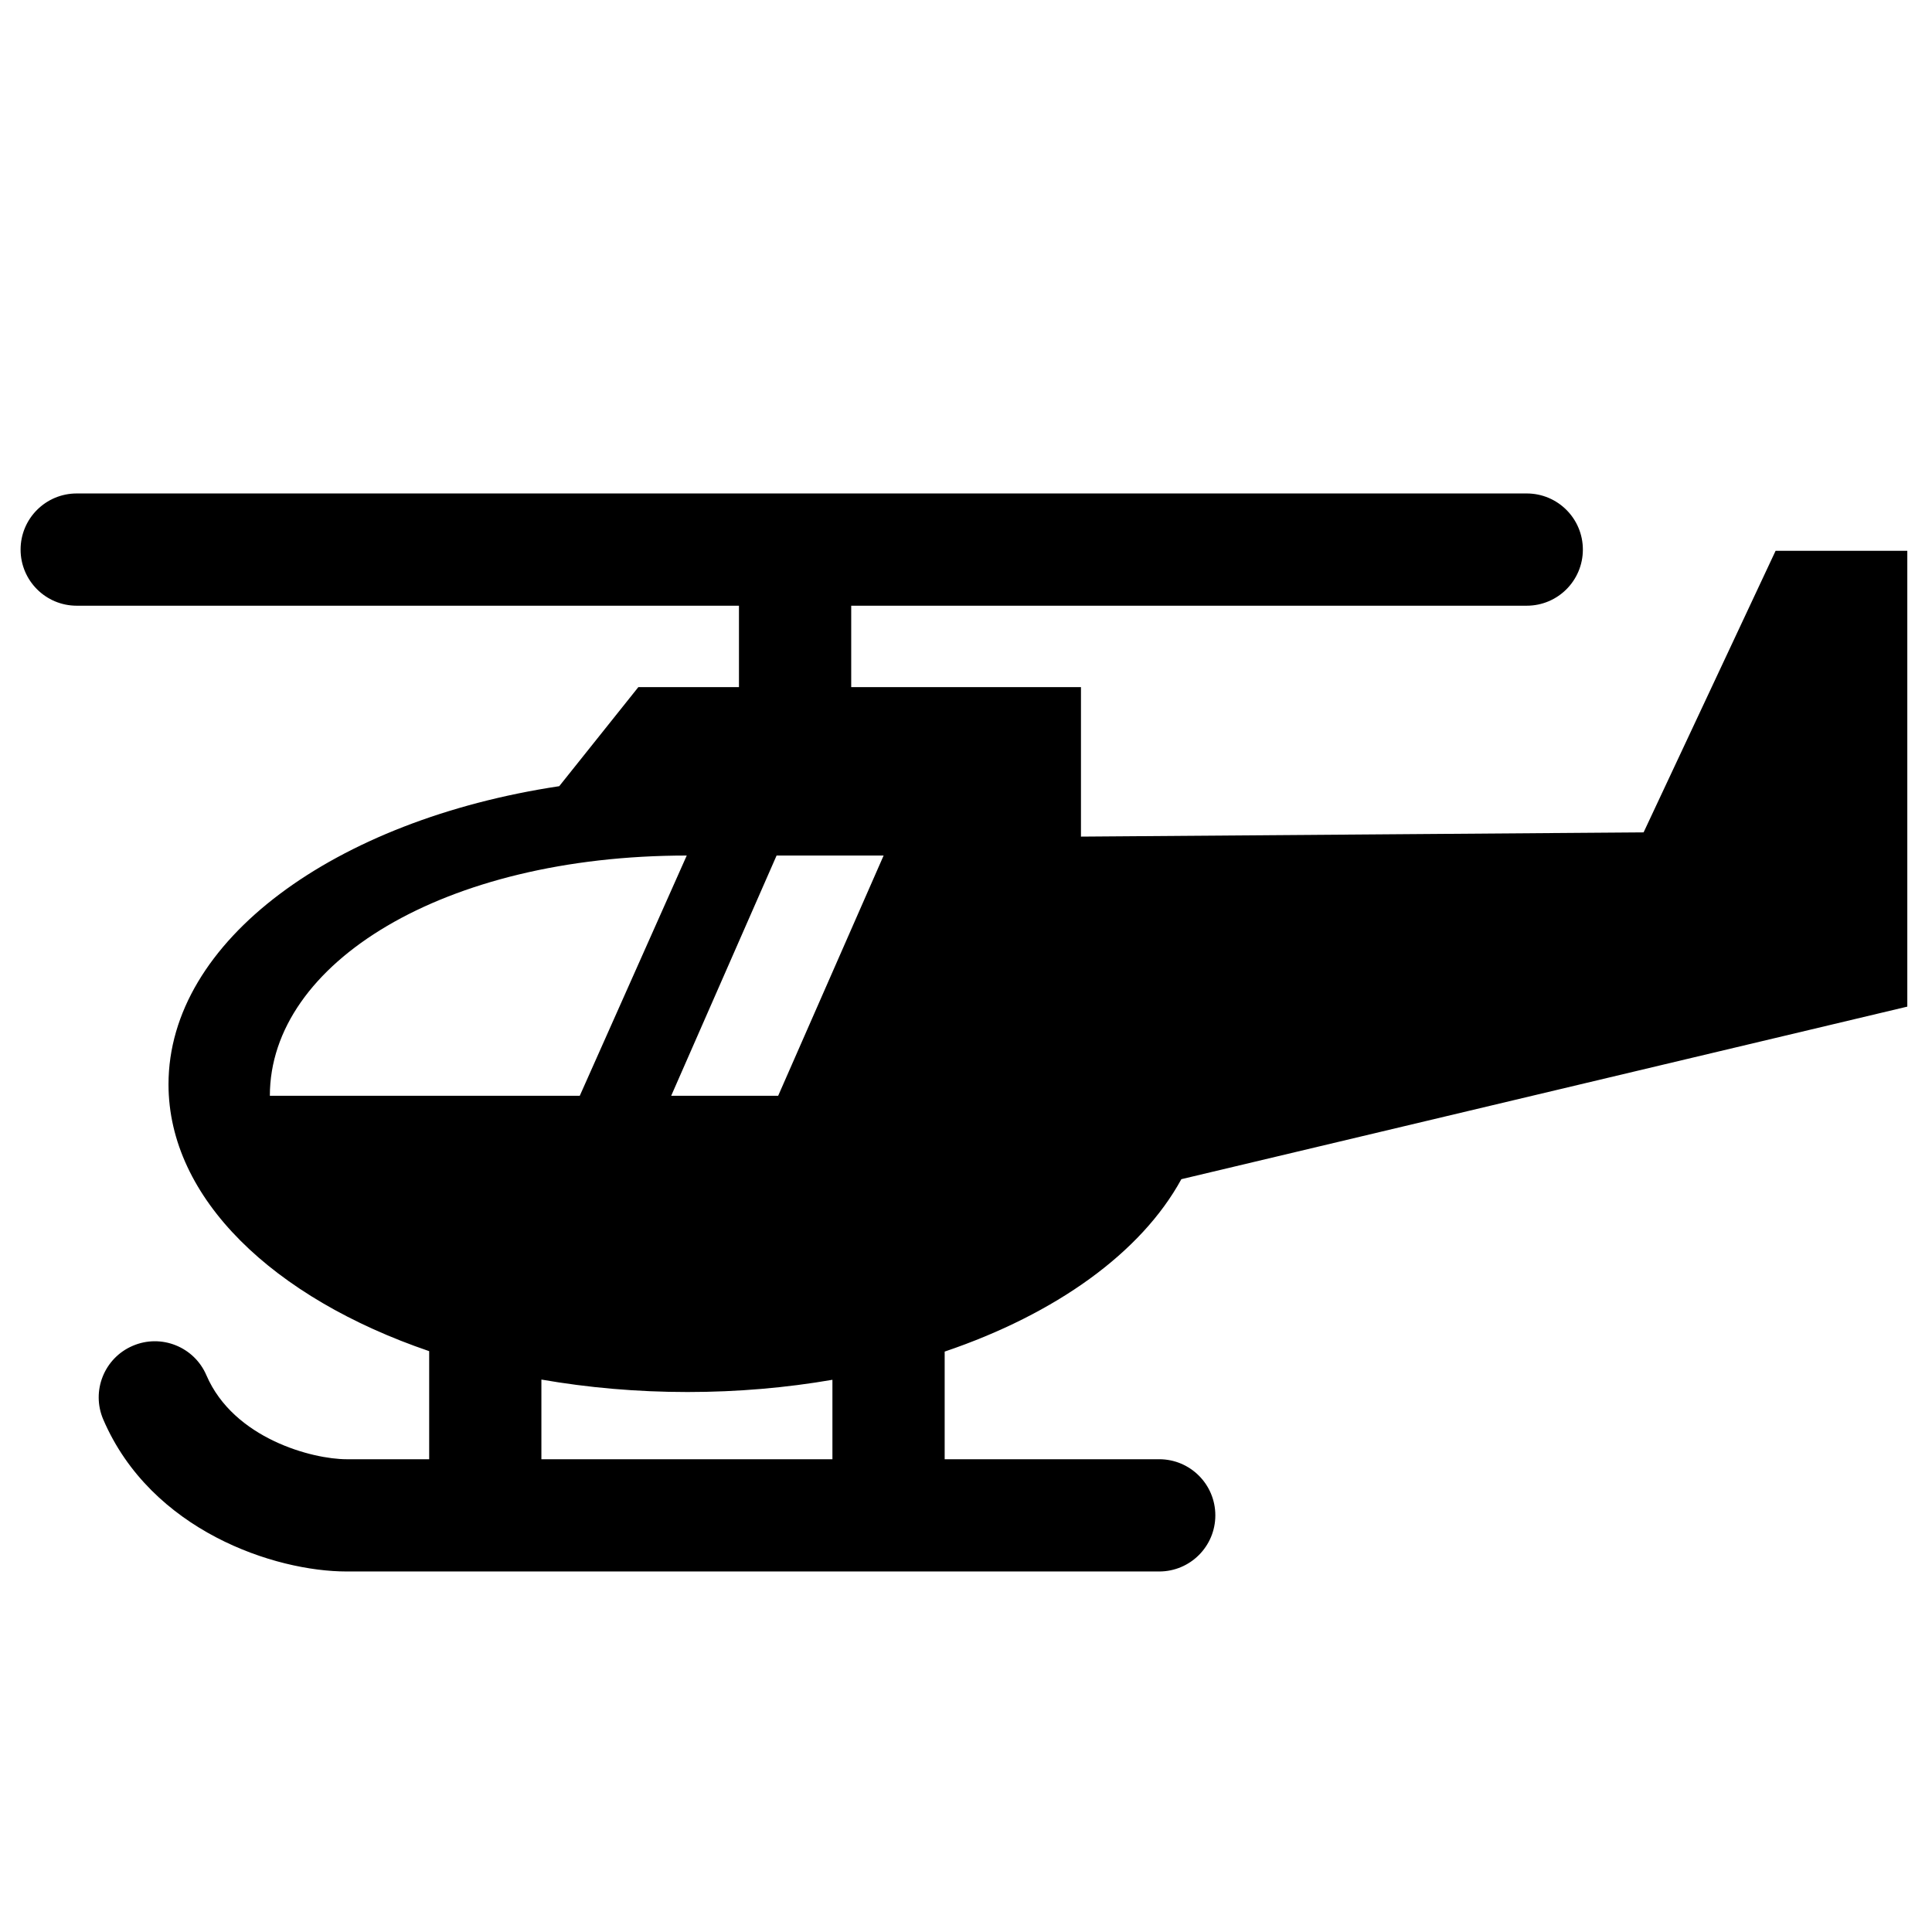 <?xml version="1.0" encoding="utf-8"?>
<!-- Generator: Adobe Illustrator 15.0.0, SVG Export Plug-In . SVG Version: 6.00 Build 0)  -->
<!DOCTYPE svg PUBLIC "-//W3C//DTD SVG 1.1//EN" "http://www.w3.org/Graphics/SVG/1.1/DTD/svg11.dtd">
<svg version="1.1" id="レイヤー_1" xmlns="http://www.w3.org/2000/svg" xmlns:xlink="http://www.w3.org/1999/xlink" x="0px"
	 y="0px" width="1024px" height="1024px" viewBox="0 0 1024 1024" enable-background="new 0 0 1024 1024" xml:space="preserve">
<path d="M626.14,624.996l384.772-91.463v-241.59h-69.811L871.14,441.174l-298.207,2.248v-79.229H451.159v-43.155h358.048
	c16.431,0,29.746-13.316,29.746-29.747c0-16.436-13.315-29.746-29.746-29.746H40.66c-16.431,0-29.746,13.31-29.746,29.746
	c0,16.43,13.315,29.747,29.746,29.747h351.007v43.155h-53.334l-41.924,52.503C177.366,434.643,89.312,498.586,89.312,574.73
	c0,60.491,55.612,113.268,138.158,141.41v57.284h-43.783c-17.999,0-59.83-10.875-74.296-44.524
	c-6.483-15.105-24.018-22.078-39.077-15.57c-15.105,6.481-22.065,23.981-15.57,39.063c25.4,59.074,91.028,80.524,128.943,80.524
	h73.529h213.731h143.457c16.432,0,29.746-13.315,29.746-29.746s-13.314-29.747-29.746-29.747h-113.71v-57.052
	C559.629,696.411,604.876,663.922,626.14,624.996z M143.03,580.794c0-70.322,92.098-127.339,220.959-127.339l-56.703,127.339H143.03
	z M441.19,773.425H286.95V731.2c24.563,4.274,50.557,6.6,77.457,6.6c26.667,0,52.417-2.276,76.794-6.483v42.108H441.19z
	 M412.443,580.794h-56.704l55.867-127.339h56.729L412.443,580.794z"/>
</svg>
